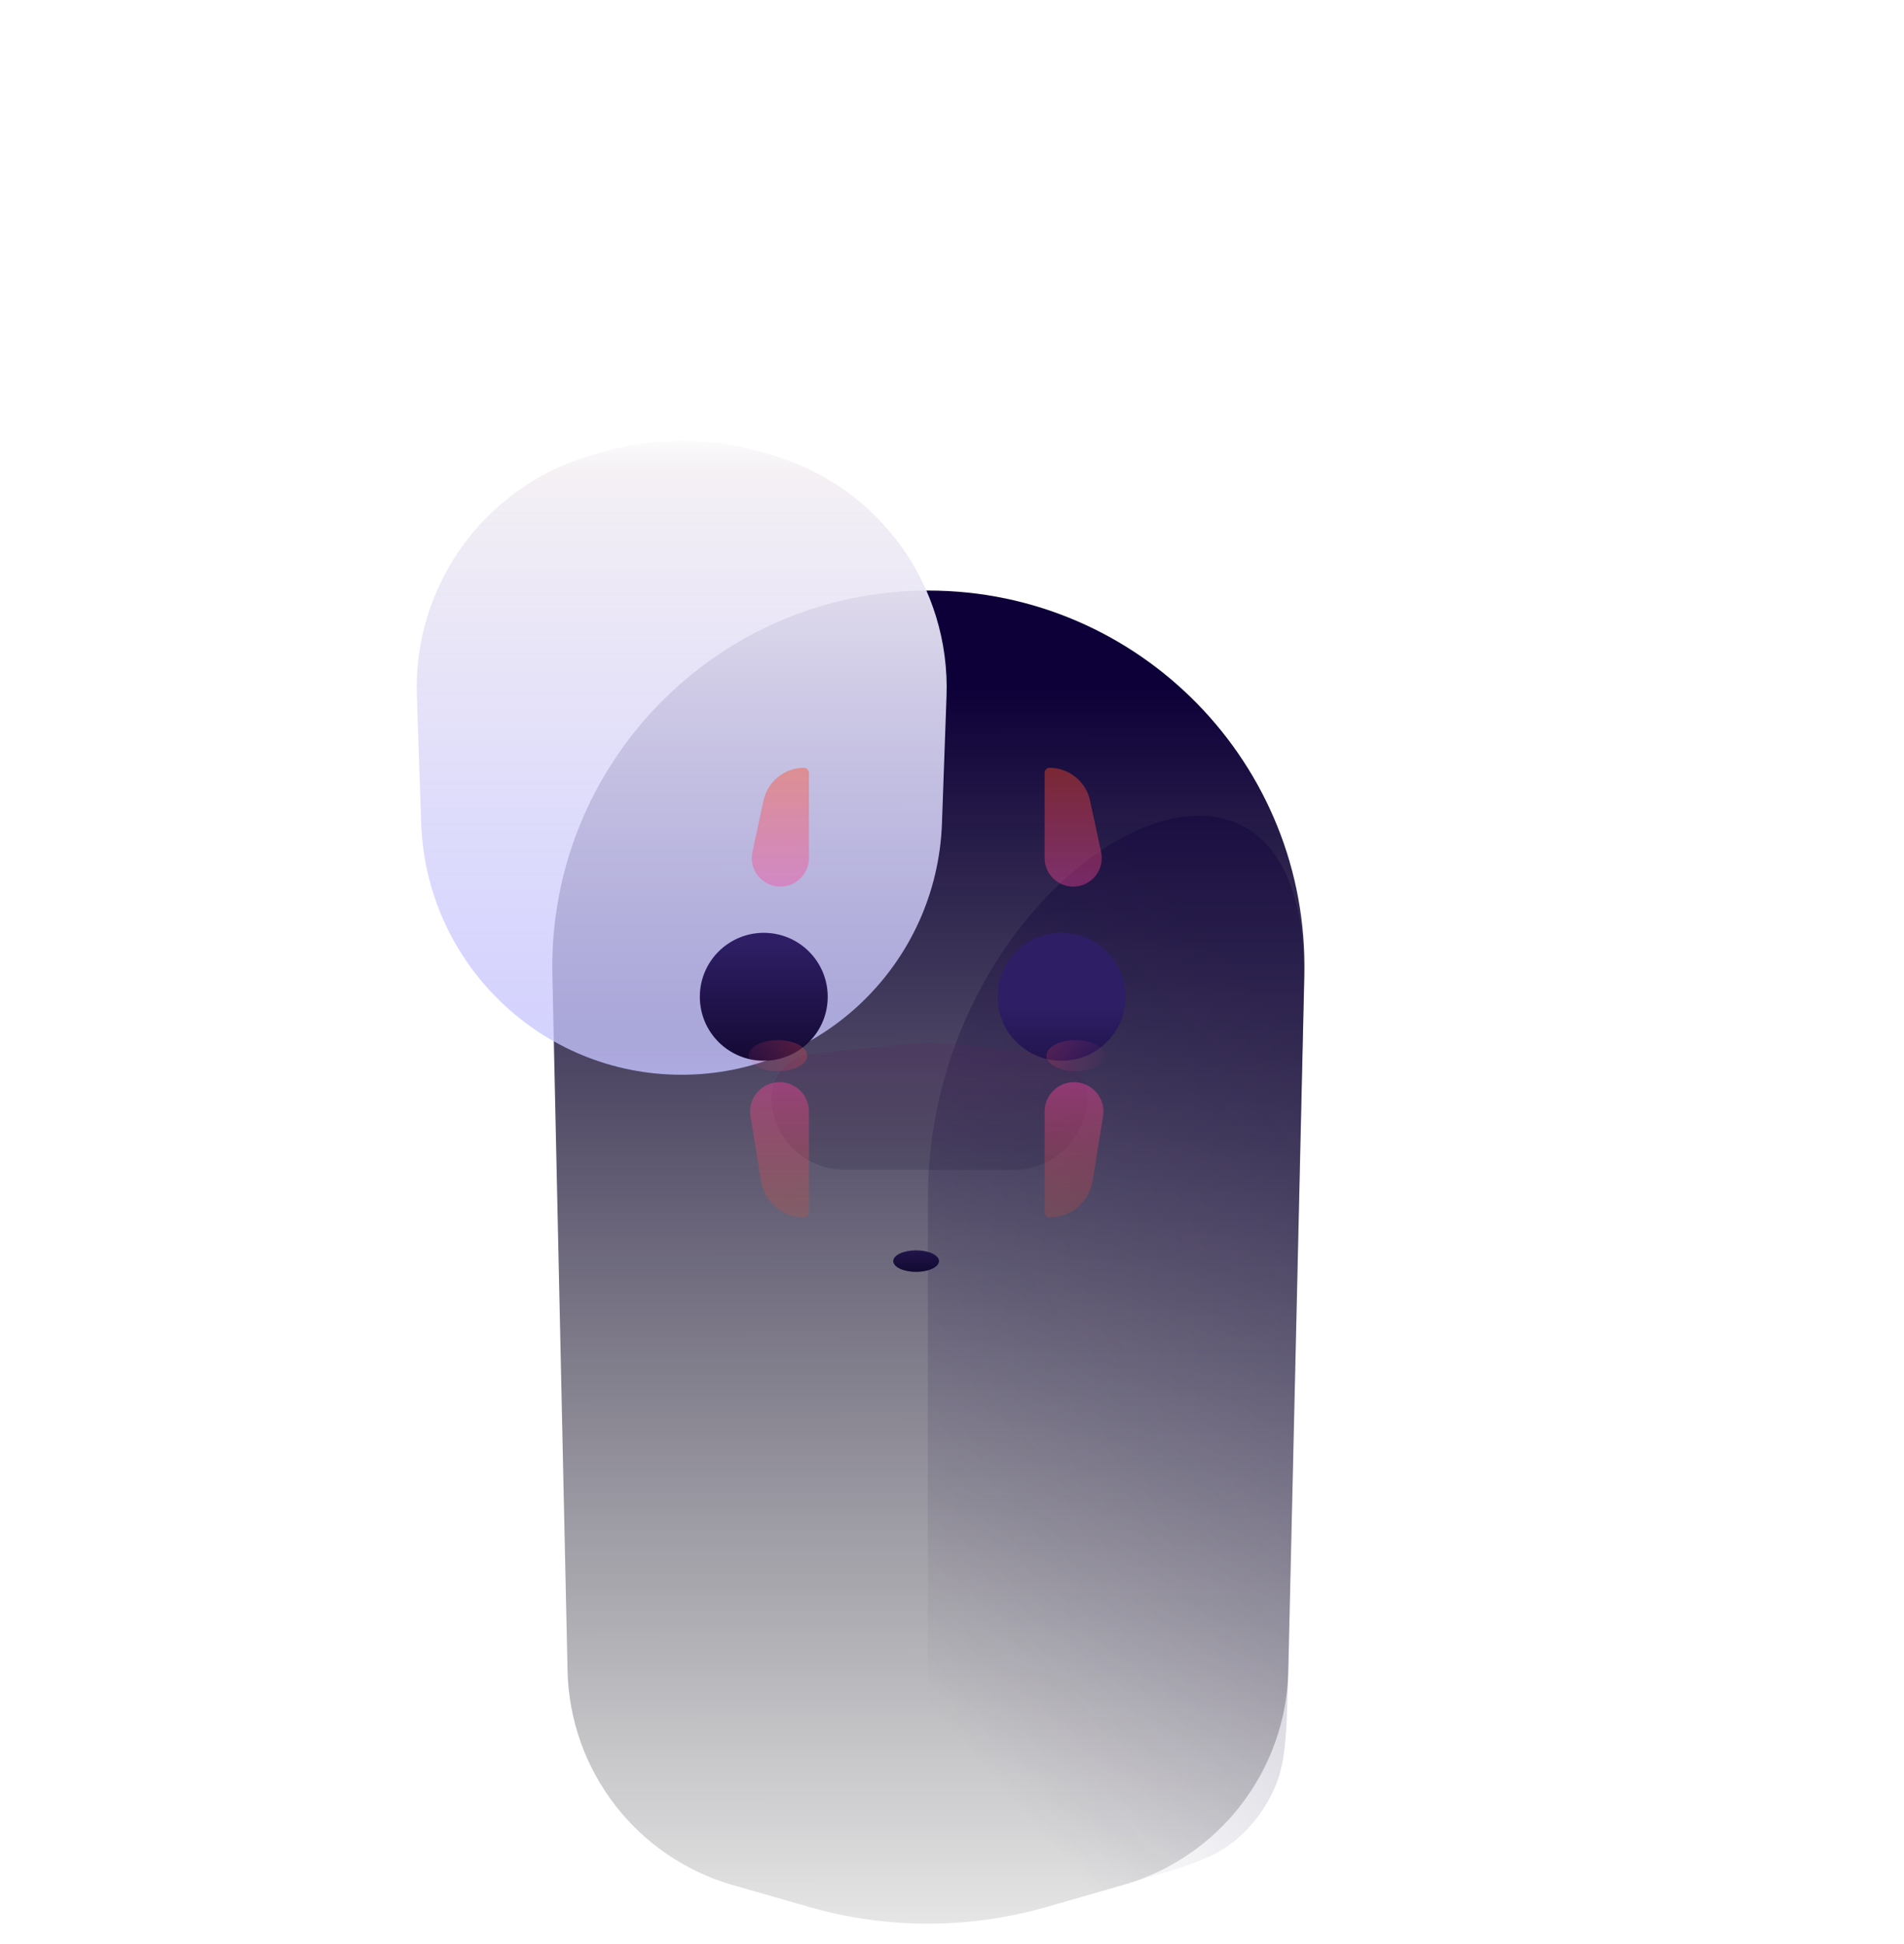 <svg width="287" height="293" viewBox="0 0 287 293" fill="none" xmlns="http://www.w3.org/2000/svg">
<path d="M83.263 146.924C82.57 115.14 108.146 89 139.938 89C171.756 89 197.343 115.182 196.611 146.993L194.199 251.814C193.853 266.857 183.767 279.928 169.304 284.077L157.764 287.388C146.063 290.744 133.655 290.744 121.954 287.388L110.466 284.092C95.975 279.935 85.876 266.831 85.548 251.759L83.263 146.924Z" fill="url(#paint0_linear_5871_356)"/>
<path opacity="0.6" d="M139.878 180.417C139.897 129.923 197.714 97.877 196.553 148.358L194.175 251.664C193.966 260.77 193.861 265.322 192.265 269.134C190.849 272.515 188.607 275.468 185.756 277.708C182.543 280.233 178.259 281.462 169.691 283.92L154.352 288.319C147.14 290.388 143.533 291.423 139.835 291.423L139.878 180.417Z" fill="url(#paint1_linear_5871_356)"/>
<g filter="url(#filter0_d_5871_356)">
<g filter="url(#filter1_ii_5871_356)">
<path d="M100.026 142.041C99.465 125.543 110.069 110.73 125.867 105.943L127.255 105.522C135.547 103.01 144.398 103.01 152.69 105.522L154.007 105.922C169.841 110.72 180.457 125.579 179.864 142.113L179.176 161.298C178.418 182.426 161.07 199.162 139.928 199.162C118.758 199.162 101.397 182.382 100.678 161.224L100.026 142.041Z" fill="url(#paint2_linear_5871_356)"/>
</g>
<g opacity="0.2" filter="url(#filter2_f_5871_356)">
<path d="M116.304 181.188C115.915 177.413 118.666 174.041 122.441 173.664L137.609 172.147C139.272 171.981 140.948 171.981 142.612 172.147L157.729 173.659C161.526 174.038 164.285 177.44 163.873 181.234C163.258 186.89 158.481 191.175 152.791 191.175H127.374C121.669 191.175 116.889 186.862 116.304 181.188Z" fill="url(#paint3_linear_5871_356)"/>
</g>
</g>
<g filter="url(#filter3_dd_5871_356)">
<path d="M143.663 184.74C143.663 185.636 142.119 186.363 140.215 186.363C138.31 186.363 136.766 185.636 136.766 184.74C136.766 183.844 138.31 183.117 140.215 183.117C142.119 183.117 143.663 183.844 143.663 184.74Z" fill="url(#paint4_linear_5871_356)"/>
</g>
<g filter="url(#filter4_dd_5871_356)">
<circle cx="117.252" cy="144.907" r="9.639" fill="url(#paint5_linear_5871_356)"/>
</g>
<ellipse cx="117.252" cy="159.091" rx="4.406" ry="2.341" fill="url(#paint6_linear_5871_356)"/>
<path d="M115.087 120.649C115.708 117.77 118.253 115.714 121.198 115.714C121.605 115.714 121.934 116.044 121.934 116.45V129.309C121.934 131.688 120.006 133.616 117.627 133.616C114.884 133.616 112.84 131.084 113.417 128.402L115.087 120.649Z" fill="url(#paint7_linear_5871_356)"/>
<path d="M114.709 177.971C115.222 181.137 117.957 183.464 121.164 183.464C121.589 183.464 121.934 183.119 121.934 182.695V167.515C121.934 165.068 119.95 163.084 117.502 163.084C114.772 163.084 112.691 165.529 113.128 168.225L114.709 177.971Z" fill="url(#paint8_linear_5871_356)"/>
<g filter="url(#filter5_dd_5871_356)">
<circle r="9.639" transform="matrix(-1 0 0 1 162.143 144.907)" fill="url(#paint9_linear_5871_356)"/>
</g>
<ellipse rx="4.406" ry="2.341" transform="matrix(-1 0 0 1 162.143 159.091)" fill="url(#paint10_linear_5871_356)"/>
<path d="M164.307 120.649C163.687 117.77 161.142 115.714 158.196 115.714C157.79 115.714 157.461 116.044 157.461 116.45V129.309C157.461 131.688 159.389 133.616 161.767 133.616C164.511 133.616 166.555 131.084 165.977 128.402L164.307 120.649Z" fill="url(#paint11_linear_5871_356)"/>
<path d="M164.686 177.971C164.173 181.137 161.438 183.464 158.23 183.464C157.806 183.464 157.461 183.119 157.461 182.695V167.515C157.461 165.068 159.445 163.084 161.892 163.084C164.623 163.084 166.704 165.529 166.267 168.225L164.686 177.971Z" fill="url(#paint12_linear_5871_356)"/>
<defs>
<filter id="filter0_d_5871_356" x="-6.256" y="-17.5" width="292.404" height="308.046" filterUnits="userSpaceOnUse" color-interpolation-filters="sRGB">
<feFlood flood-opacity="0" result="BackgroundImageFix"/>
<feColorMatrix in="SourceAlpha" type="matrix" values="0 0 0 0 0 0 0 0 0 0 0 0 0 0 0 0 0 0 127 0" result="hardAlpha"/>
<feOffset dy="-14.877"/>
<feGaussianBlur stdDeviation="53.13"/>
<feColorMatrix type="matrix" values="0 0 0 0 1 0 0 0 0 0.821 0 0 0 0 0.993 0 0 0 0.37 0"/>
<feBlend mode="normal" in2="BackgroundImageFix" result="effect1_dropShadow_5871_356"/>
<feBlend mode="normal" in="SourceGraphic" in2="effect1_dropShadow_5871_356" result="shape"/>
</filter>
<filter id="filter1_ii_5871_356" x="62.814" y="90.887" width="117.074" height="108.276" filterUnits="userSpaceOnUse" color-interpolation-filters="sRGB">
<feFlood flood-opacity="0" result="BackgroundImageFix"/>
<feBlend mode="normal" in="SourceGraphic" in2="BackgroundImageFix" result="shape"/>
<feColorMatrix in="SourceAlpha" type="matrix" values="0 0 0 0 0 0 0 0 0 0 0 0 0 0 0 0 0 0 127 0" result="hardAlpha"/>
<feOffset dy="-9.563"/>
<feGaussianBlur stdDeviation="9.563"/>
<feComposite in2="hardAlpha" operator="arithmetic" k2="-1" k3="1"/>
<feColorMatrix type="matrix" values="0 0 0 0 0.379 0 0 0 0 0.103 0 0 0 0 0.352 0 0 0 0.31 0"/>
<feBlend mode="normal" in2="shape" result="effect1_innerShadow_5871_356"/>
<feColorMatrix in="SourceAlpha" type="matrix" values="0 0 0 0 0 0 0 0 0 0 0 0 0 0 0 0 0 0 127 0" result="hardAlpha"/>
<feOffset dx="-37.191" dy="-12.751"/>
<feGaussianBlur stdDeviation="42.504"/>
<feComposite in2="hardAlpha" operator="arithmetic" k2="-1" k3="1"/>
<feColorMatrix type="matrix" values="0 0 0 0 0.356 0 0 0 0 0.165 0 0 0 0 0.762 0 0 0 0.28 0"/>
<feBlend mode="normal" in2="effect1_innerShadow_5871_356" result="effect2_innerShadow_5871_356"/>
</filter>
<filter id="filter2_f_5871_356" x="34.498" y="90.253" width="211.185" height="182.692" filterUnits="userSpaceOnUse" color-interpolation-filters="sRGB">
<feFlood flood-opacity="0" result="BackgroundImageFix"/>
<feBlend mode="normal" in="SourceGraphic" in2="BackgroundImageFix" result="shape"/>
<feGaussianBlur stdDeviation="40.885" result="effect1_foregroundBlur_5871_356"/>
</filter>
<filter id="filter3_dd_5871_356" x="125.078" y="174.228" width="30.274" height="30.199" filterUnits="userSpaceOnUse" color-interpolation-filters="sRGB">
<feFlood flood-opacity="0" result="BackgroundImageFix"/>
<feColorMatrix in="SourceAlpha" type="matrix" values="0 0 0 0 0 0 0 0 0 0 0 0 0 0 0 0 0 0 127 0" result="hardAlpha"/>
<feOffset dy="6.376"/>
<feGaussianBlur stdDeviation="5.844"/>
<feColorMatrix type="matrix" values="0 0 0 0 0.599 0 0 0 0 0.28 0 0 0 0 0.85 0 0 0 0.35 0"/>
<feBlend mode="normal" in2="BackgroundImageFix" result="effect1_dropShadow_5871_356"/>
<feColorMatrix in="SourceAlpha" type="matrix" values="0 0 0 0 0 0 0 0 0 0 0 0 0 0 0 0 0 0 127 0" result="hardAlpha"/>
<feOffset dx="-2.125" dy="-1.063"/>
<feGaussianBlur stdDeviation="3.913"/>
<feColorMatrix type="matrix" values="0 0 0 0 1 0 0 0 0 1 0 0 0 0 1 0 0 0 0.2 0"/>
<feBlend mode="normal" in2="effect1_dropShadow_5871_356" result="effect2_dropShadow_5871_356"/>
<feBlend mode="normal" in="SourceGraphic" in2="effect2_dropShadow_5871_356" result="shape"/>
</filter>
<filter id="filter4_dd_5871_356" x="100.175" y="131.018" width="34.155" height="38.405" filterUnits="userSpaceOnUse" color-interpolation-filters="sRGB">
<feFlood flood-opacity="0" result="BackgroundImageFix"/>
<feColorMatrix in="SourceAlpha" type="matrix" values="0 0 0 0 0 0 0 0 0 0 0 0 0 0 0 0 0 0 127 0" result="hardAlpha"/>
<feOffset dy="7.438"/>
<feGaussianBlur stdDeviation="3.719"/>
<feColorMatrix type="matrix" values="0 0 0 0 0.603 0 0 0 0 0.39 0 0 0 0 0.875 0 0 0 0.32 0"/>
<feBlend mode="normal" in2="BackgroundImageFix" result="effect1_dropShadow_5871_356"/>
<feColorMatrix in="SourceAlpha" type="matrix" values="0 0 0 0 0 0 0 0 0 0 0 0 0 0 0 0 0 0 127 0" result="hardAlpha"/>
<feOffset dx="-2.125" dy="-2.125"/>
<feGaussianBlur stdDeviation="1.063"/>
<feColorMatrix type="matrix" values="0 0 0 0 1 0 0 0 0 1 0 0 0 0 1 0 0 0 0.4 0"/>
<feBlend mode="normal" in2="effect1_dropShadow_5871_356" result="effect2_dropShadow_5871_356"/>
<feBlend mode="normal" in="SourceGraphic" in2="effect2_dropShadow_5871_356" result="shape"/>
</filter>
<filter id="filter5_dd_5871_356" x="145.065" y="131.018" width="34.155" height="38.405" filterUnits="userSpaceOnUse" color-interpolation-filters="sRGB">
<feFlood flood-opacity="0" result="BackgroundImageFix"/>
<feColorMatrix in="SourceAlpha" type="matrix" values="0 0 0 0 0 0 0 0 0 0 0 0 0 0 0 0 0 0 127 0" result="hardAlpha"/>
<feOffset dy="7.438"/>
<feGaussianBlur stdDeviation="3.719"/>
<feColorMatrix type="matrix" values="0 0 0 0 0.603 0 0 0 0 0.39 0 0 0 0 0.875 0 0 0 0.32 0"/>
<feBlend mode="normal" in2="BackgroundImageFix" result="effect1_dropShadow_5871_356"/>
<feColorMatrix in="SourceAlpha" type="matrix" values="0 0 0 0 0 0 0 0 0 0 0 0 0 0 0 0 0 0 127 0" result="hardAlpha"/>
<feOffset dx="-2.125" dy="-2.125"/>
<feGaussianBlur stdDeviation="1.063"/>
<feColorMatrix type="matrix" values="0 0 0 0 1 0 0 0 0 1 0 0 0 0 1 0 0 0 0.4 0"/>
<feBlend mode="normal" in2="effect1_dropShadow_5871_356" result="effect2_dropShadow_5871_356"/>
<feBlend mode="normal" in="SourceGraphic" in2="effect2_dropShadow_5871_356" result="shape"/>
</filter>
<linearGradient id="paint0_linear_5871_356" x1="139.973" y1="103.596" x2="140.114" y2="310.563" gradientUnits="userSpaceOnUse">
<stop stop-color="#0D0038"/>
<stop offset="1" stop-opacity="0"/>
</linearGradient>
<linearGradient id="paint1_linear_5871_356" x1="172.633" y1="130.44" x2="91.36" y2="201.523" gradientUnits="userSpaceOnUse">
<stop stop-color="#0D0038" stop-opacity="0.64"/>
<stop offset="1" stop-color="#0D0038" stop-opacity="0"/>
</linearGradient>
<linearGradient id="paint2_linear_5871_356" x1="139.973" y1="101.669" x2="139.973" y2="199.162" gradientUnits="userSpaceOnUse">
<stop stop-color="white"/>
<stop offset="0.07" stop-color="#F4F0F4" stop-opacity="0.991"/>
<stop offset="0.942" stop-color="#C7C5FE" stop-opacity="0.77"/>
<stop offset="1" stop-color="#C4C2FF" stop-opacity="0.81"/>
</linearGradient>
<linearGradient id="paint3_linear_5871_356" x1="140.11" y1="171.897" x2="140.11" y2="191.175" gradientUnits="userSpaceOnUse">
<stop stop-color="#5B225C"/>
<stop offset="1" stop-color="#151433" stop-opacity="0.87"/>
<stop offset="1" stop-color="#59266B" stop-opacity="0.87"/>
</linearGradient>
<linearGradient id="paint4_linear_5871_356" x1="141.045" y1="181.844" x2="141.046" y2="186.794" gradientUnits="userSpaceOnUse">
<stop stop-color="#261953"/>
<stop offset="1" stop-color="#11082F"/>
</linearGradient>
<linearGradient id="paint5_linear_5871_356" x1="117.252" y1="136.651" x2="117.26" y2="156.255" gradientUnits="userSpaceOnUse">
<stop stop-color="#2E1E65"/>
<stop offset="1" stop-color="#11082F"/>
</linearGradient>
<linearGradient id="paint6_linear_5871_356" x1="124.826" y1="156.75" x2="109.364" y2="162.653" gradientUnits="userSpaceOnUse">
<stop stop-color="#FE4A23" stop-opacity="0.35"/>
<stop offset="1" stop-color="#FA43B0" stop-opacity="0"/>
</linearGradient>
<linearGradient id="paint7_linear_5871_356" x1="117.114" y1="115.714" x2="116.984" y2="137.002" gradientUnits="userSpaceOnUse">
<stop stop-color="#FE4A23" stop-opacity="0.42"/>
<stop offset="1" stop-color="#FA43B0" stop-opacity="0.38"/>
</linearGradient>
<linearGradient id="paint8_linear_5871_356" x1="117.114" y1="183.464" x2="116.945" y2="159.229" gradientUnits="userSpaceOnUse">
<stop stop-color="#FE4A23" stop-opacity="0.17"/>
<stop offset="1" stop-color="#FA43B0" stop-opacity="0.48"/>
</linearGradient>
<linearGradient id="paint9_linear_5871_356" x1="9.639" y1="1.383" x2="9.647" y2="20.987" gradientUnits="userSpaceOnUse">
<stop stop-color="#2E1E65"/>
<stop offset="1" stop-color="#11082F"/>
</linearGradient>
<linearGradient id="paint10_linear_5871_356" x1="11.98" y1="-4.17801e-07" x2="-3.482" y2="5.903" gradientUnits="userSpaceOnUse">
<stop stop-color="#FE4A23" stop-opacity="0.35"/>
<stop offset="1" stop-color="#FA43B0" stop-opacity="0"/>
</linearGradient>
<linearGradient id="paint11_linear_5871_356" x1="162.281" y1="115.714" x2="162.411" y2="137.002" gradientUnits="userSpaceOnUse">
<stop stop-color="#FE4A23" stop-opacity="0.42"/>
<stop offset="1" stop-color="#FA43B0" stop-opacity="0.38"/>
</linearGradient>
<linearGradient id="paint12_linear_5871_356" x1="162.281" y1="183.464" x2="162.45" y2="159.229" gradientUnits="userSpaceOnUse">
<stop stop-color="#FE4A23" stop-opacity="0.17"/>
<stop offset="1" stop-color="#FA43B0" stop-opacity="0.48"/>
</linearGradient>
</defs>
</svg>

